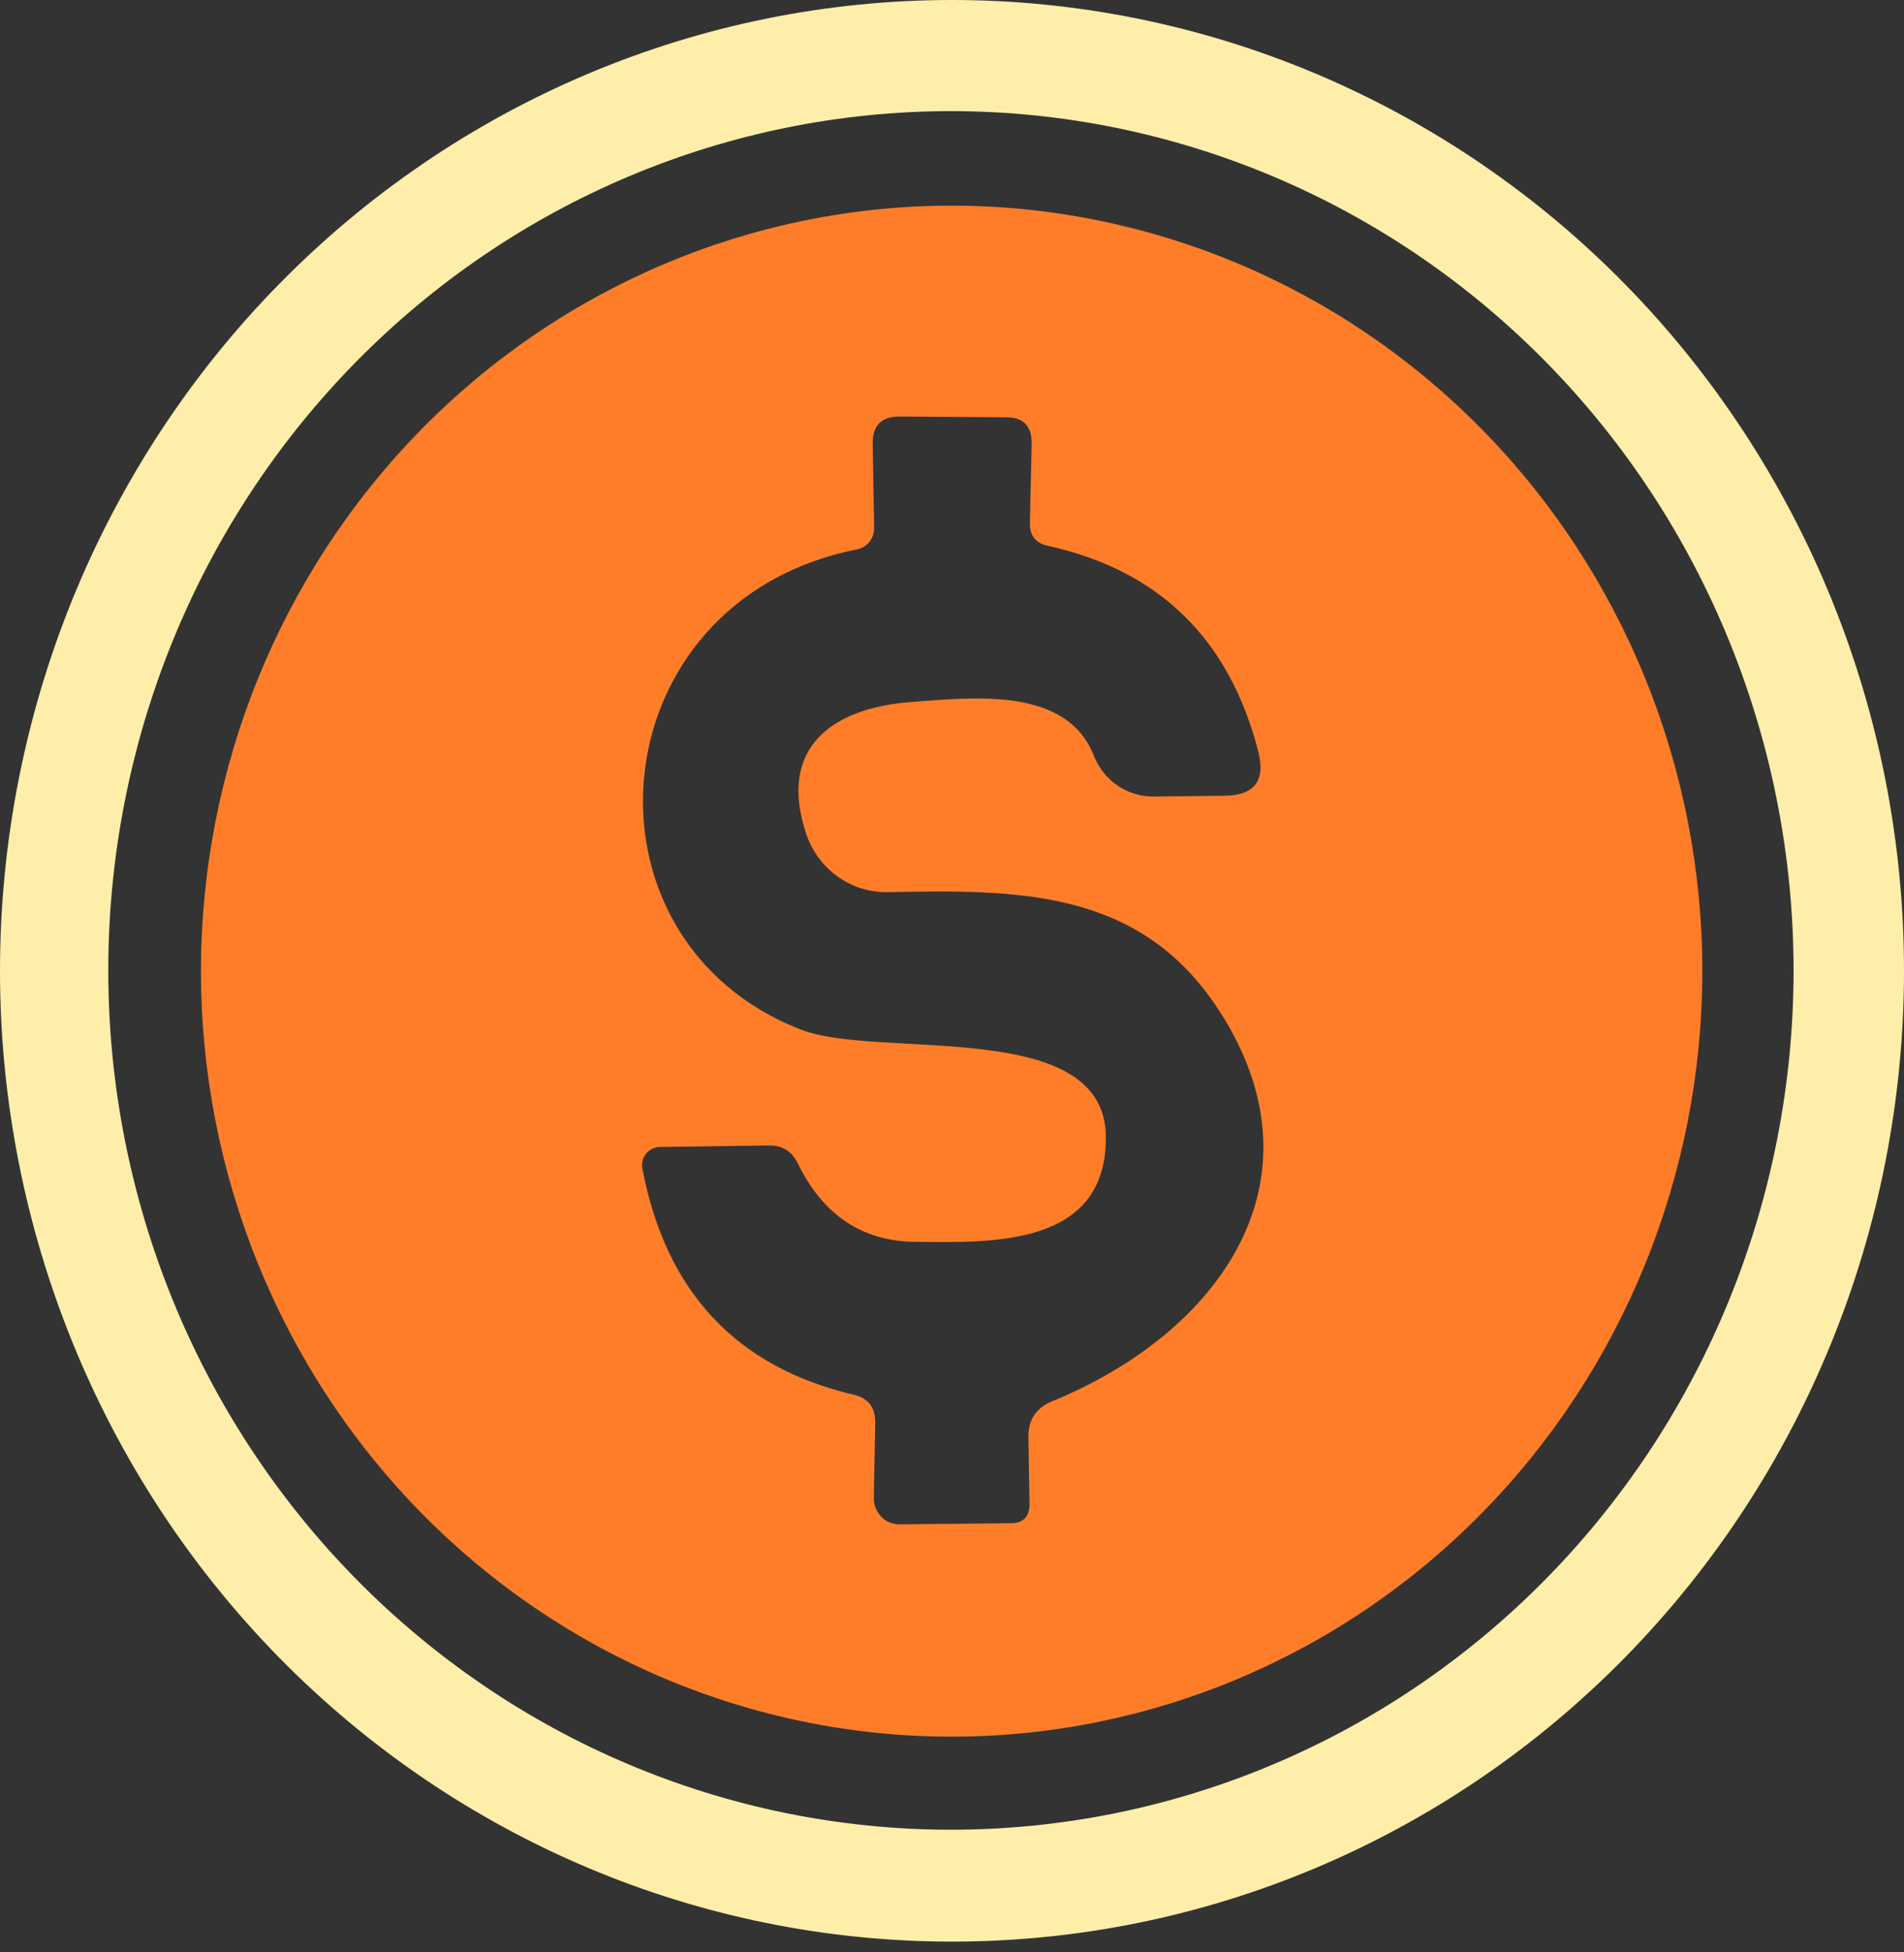 <svg width="40" height="41" viewBox="0 0 40 41" fill="none" xmlns="http://www.w3.org/2000/svg">
<rect x="0" y="0" width="40" height="41" fill="#333333" stroke="none"/>
<path d="M40 20.387C40 25.794 37.893 30.98 34.142 34.803C30.391 38.626 25.304 40.774 20 40.774C14.696 40.774 9.609 38.626 5.858 34.803C2.107 30.98 0 25.794 0 20.387C0 17.71 0.517 15.059 1.522 12.585C2.528 10.112 4.001 7.864 5.858 5.971C9.609 2.148 14.696 0 20 0C22.626 0 25.227 0.527 27.654 1.552C30.08 2.576 32.285 4.078 34.142 5.971C35.999 7.864 37.472 10.112 38.478 12.585C39.483 15.059 40 17.71 40 20.387ZM37.68 20.379C37.68 15.593 35.815 11.004 32.495 7.619C29.175 4.235 24.672 2.334 19.977 2.334C15.282 2.334 10.78 4.235 7.46 7.619C4.14 11.004 2.275 15.593 2.275 20.379C2.275 25.165 4.14 29.755 7.46 33.139C10.78 36.523 15.282 38.424 19.977 38.424C24.672 38.424 29.175 36.523 32.495 33.139C35.815 29.755 37.68 25.165 37.68 20.379Z" fill="#FFEEA9"/>
<path d="M35.763 20.395C35.763 24.658 34.101 28.747 31.144 31.762C28.186 34.777 24.175 36.47 19.992 36.47C15.81 36.47 11.799 34.777 8.841 31.762C5.884 28.747 4.222 24.658 4.222 20.395C4.222 16.131 5.884 12.043 8.841 9.028C11.799 6.013 15.81 4.319 19.992 4.319C24.175 4.319 28.186 6.013 31.144 9.028C34.101 12.043 35.763 16.131 35.763 20.395ZM17.999 11.539C12.545 12.617 11.936 19.736 16.843 21.628C18.494 22.256 23.248 21.341 23.233 23.9C23.226 26.172 20.867 26.095 19.247 26.079C18.121 26.074 17.292 25.523 16.759 24.427C16.633 24.174 16.432 24.05 16.158 24.055L13.861 24.086C13.805 24.087 13.75 24.101 13.7 24.126C13.65 24.151 13.606 24.186 13.571 24.23C13.537 24.273 13.512 24.324 13.499 24.378C13.486 24.433 13.485 24.489 13.496 24.544C13.988 27.128 15.469 28.71 17.939 29.29C18.243 29.362 18.392 29.558 18.387 29.879L18.357 31.453C18.356 31.527 18.369 31.6 18.396 31.668C18.423 31.736 18.462 31.798 18.513 31.85C18.563 31.902 18.623 31.943 18.689 31.971C18.755 31.999 18.826 32.013 18.897 32.011L21.233 31.988C21.501 31.988 21.633 31.849 21.628 31.569L21.605 30.197C21.595 29.825 21.76 29.569 22.1 29.429C25.637 27.979 27.912 24.776 25.614 21.225C23.956 18.666 21.4 18.681 18.646 18.735C18.269 18.742 17.9 18.626 17.592 18.404C17.284 18.183 17.054 17.867 16.934 17.502C16.333 15.688 17.497 14.866 19.14 14.742C20.495 14.641 22.412 14.424 22.982 15.874C23.082 16.129 23.257 16.348 23.482 16.5C23.708 16.652 23.974 16.731 24.245 16.727L25.721 16.711C26.36 16.706 26.596 16.388 26.428 15.758C25.815 13.405 24.341 11.973 22.008 11.461C21.755 11.405 21.631 11.244 21.636 10.981L21.674 9.321C21.679 8.949 21.501 8.763 21.141 8.763L18.897 8.747C18.512 8.747 18.324 8.941 18.334 9.329L18.364 11.089C18.366 11.195 18.33 11.298 18.263 11.381C18.197 11.463 18.103 11.519 17.999 11.539Z" fill="#FF7D29"/>
</svg>
